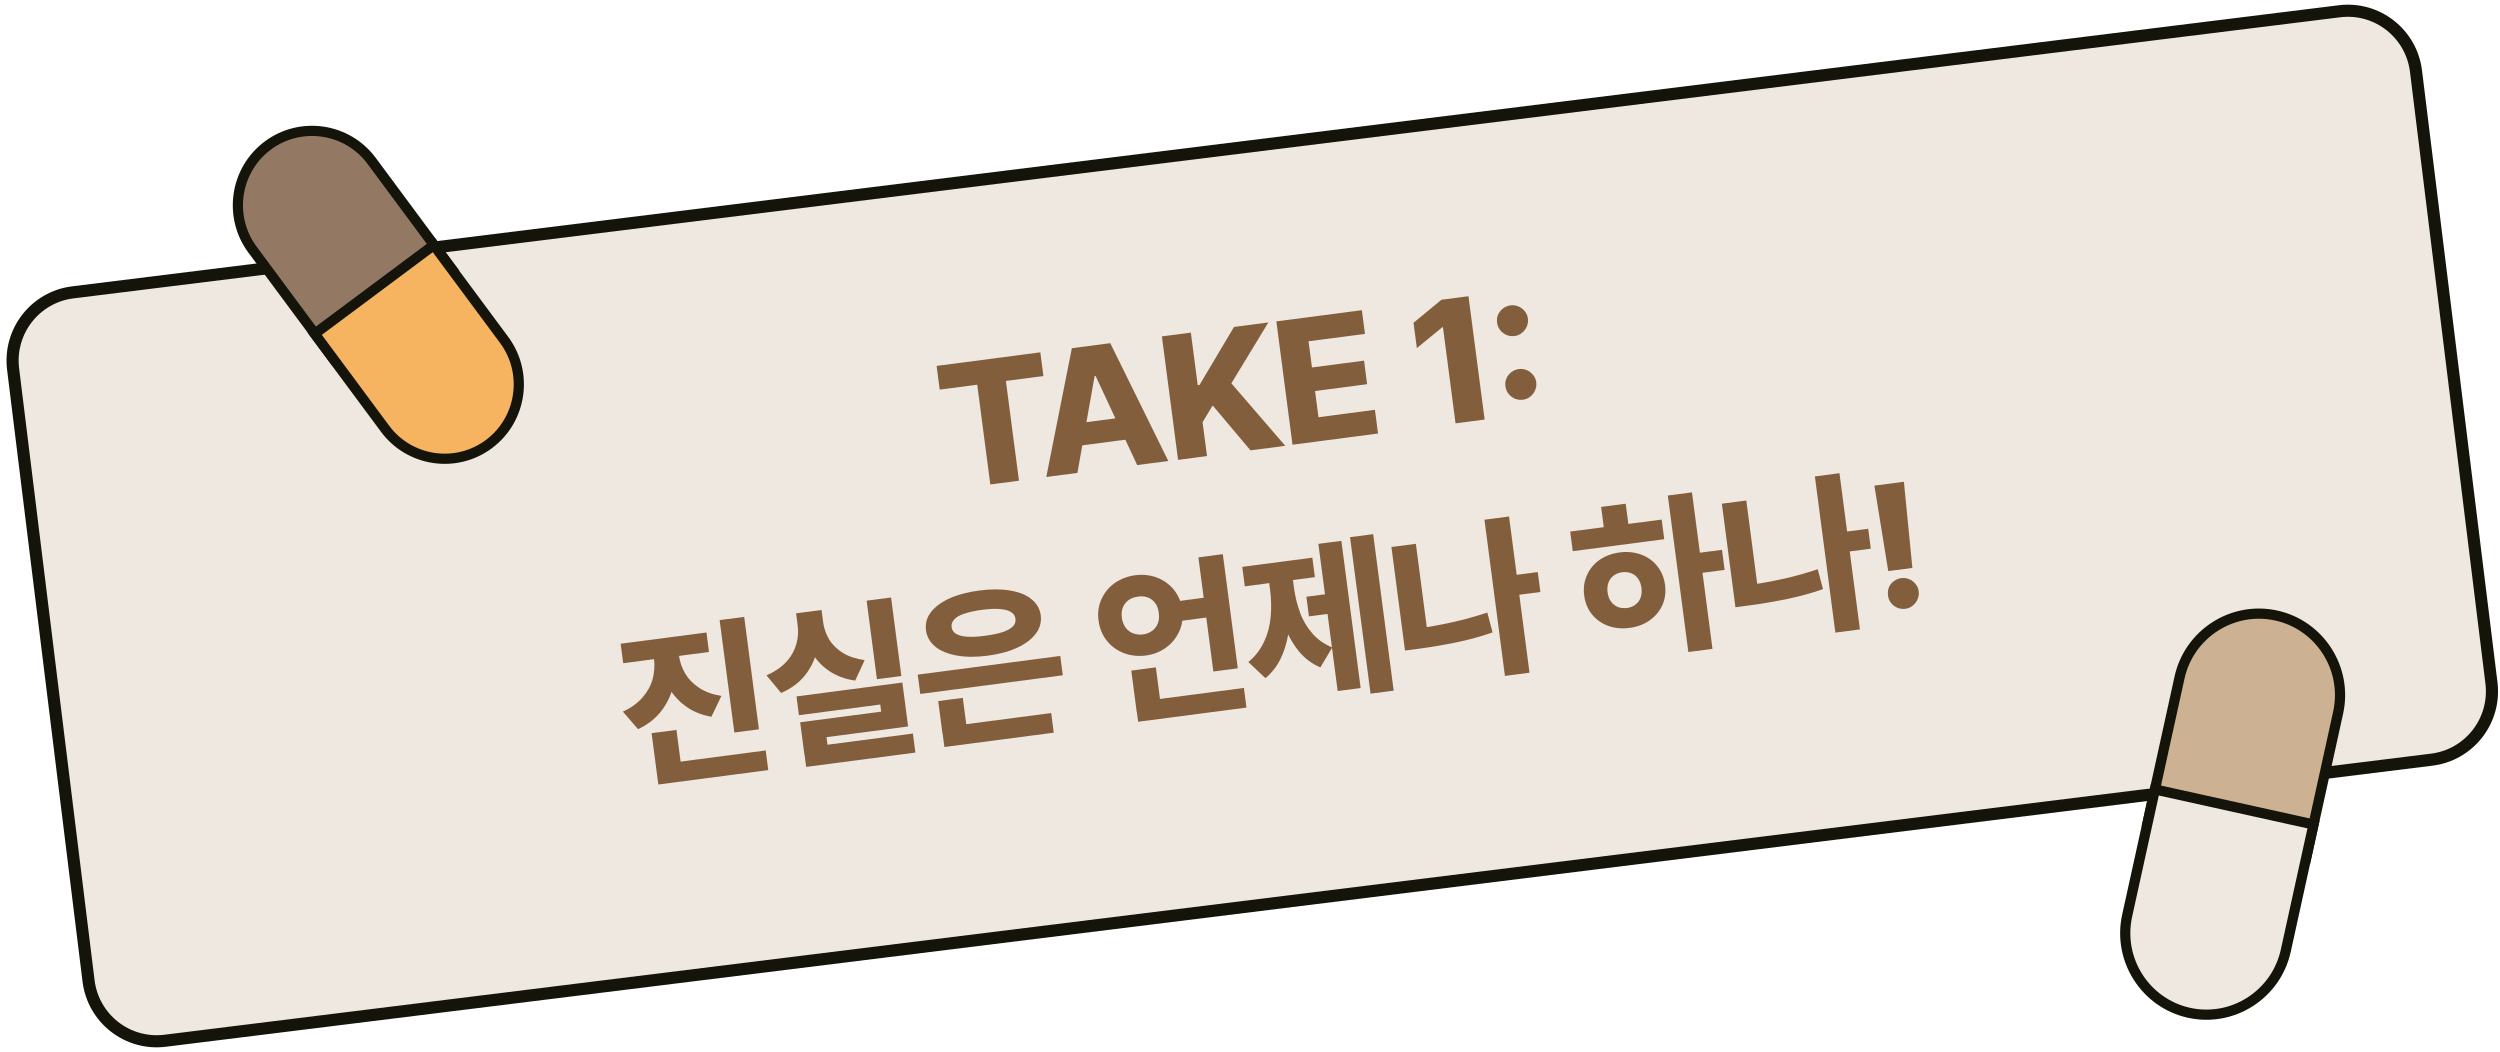 <svg width="233" height="98" viewBox="0 0 233 98" fill="none" xmlns="http://www.w3.org/2000/svg">
<path d="M218.038 1.05L6.784 27.248C3.278 27.683 0.788 30.885 1.221 34.4L8.253 91.42C8.687 94.935 11.88 97.432 15.386 96.998L226.64 70.8C230.146 70.365 232.636 67.163 232.203 63.648L225.17 6.628C224.737 3.113 221.543 0.616 218.038 1.05Z" fill="#EEE8E0" stroke="#14140B" stroke-width="1.13"/>
<path d="M212.154 57.369C216.226 58.27 218.813 62.331 217.915 66.415L214.948 79.9L200.167 76.63L203.133 63.145C204.032 59.062 208.082 56.468 212.154 57.369Z" fill="#CCB292" stroke="#14140B" stroke-width="0.95"/>
<path d="M204.011 94.391C199.938 93.49 197.352 89.428 198.25 85.345L200.84 73.575L215.621 76.844L213.032 88.615C212.133 92.698 208.083 95.292 204.011 94.391Z" fill="#EEE8E0" stroke="#14140B" stroke-width="0.95"/>
<path d="M24.959 13.564C28.02 11.283 32.36 11.924 34.635 14.993L42.141 25.121L31.041 33.394L23.534 23.266C21.259 20.197 21.898 15.845 24.959 13.564Z" fill="#937963" stroke="#14140B" stroke-width="0.95"/>
<path d="M45.565 41.39C42.504 43.671 38.165 43.03 35.89 39.961L29.331 31.111L40.431 22.838L46.991 31.688C49.266 34.758 48.627 39.109 45.565 41.39Z" fill="#F6B360" stroke="#14140B" stroke-width="0.95"/>
<path d="M87.278 34.105L96.956 32.836L97.246 35.045L93.749 35.504L94.967 44.802L92.297 45.152L91.078 35.854L87.581 36.312L87.292 34.103L87.278 34.105Z" fill="#825E3D"/>
<path d="M97.514 44.455L99.898 32.451L103.476 31.982L108.886 42.964L105.986 43.345L102.112 35.042L102.018 35.054L100.415 44.075L97.514 44.455ZM105.702 38.763L105.974 40.837L99.739 41.654L99.467 39.58L105.702 38.763Z" fill="#825E3D"/>
<path d="M108.288 31.351L110.985 30.998L111.628 35.904L111.791 35.883L115.011 30.47L118.21 30.051L114.763 35.728L119.786 41.55L116.546 41.974L113.02 37.79L112.08 39.347L112.494 42.506L109.796 42.859L108.288 31.351Z" fill="#825E3D"/>
<path d="M118.956 29.953L126.926 28.908L127.215 31.118L121.956 31.807L122.276 34.247L127.129 33.611L127.416 35.807L122.564 36.443L122.883 38.883L128.143 38.193L128.432 40.403L120.462 41.447L118.956 29.953Z" fill="#825E3D"/>
<path d="M138.368 39.101L135.657 39.456L134.483 30.496L134.415 30.505L132.049 32.442L131.74 30.084L134.34 27.937L136.861 27.606L138.368 39.101Z" fill="#825E3D"/>
<path d="M140.41 31.222C140.175 31.115 139.978 30.975 139.812 30.763C139.646 30.55 139.562 30.327 139.526 30.056C139.493 29.798 139.517 29.561 139.624 29.326C139.731 29.091 139.884 28.892 140.085 28.742C140.286 28.591 140.521 28.491 140.778 28.458C141.036 28.424 141.275 28.462 141.508 28.555C141.741 28.649 141.94 28.802 142.104 29.001C142.268 29.2 142.366 29.422 142.4 29.679C142.436 29.95 142.398 30.189 142.293 30.438C142.187 30.686 142.032 30.872 141.833 31.036C141.634 31.2 141.411 31.284 141.153 31.318C140.896 31.352 140.643 31.316 140.41 31.222ZM141.188 37.159C140.954 37.052 140.756 36.912 140.59 36.7C140.424 36.487 140.34 36.264 140.305 35.993C140.271 35.735 140.295 35.498 140.402 35.263C140.509 35.028 140.662 34.829 140.863 34.679C141.064 34.528 141.299 34.428 141.557 34.395C141.814 34.361 142.053 34.398 142.286 34.492C142.519 34.586 142.718 34.739 142.882 34.938C143.046 35.137 143.144 35.358 143.178 35.616C143.214 35.887 143.176 36.127 143.071 36.375C142.965 36.623 142.811 36.809 142.611 36.973C142.412 37.137 142.189 37.221 141.931 37.255C141.674 37.288 141.421 37.253 141.188 37.159Z" fill="#825E3D"/>
<path d="M62.742 63.917C62.552 64.783 62.171 65.563 61.63 66.269C61.088 66.974 60.362 67.538 59.466 67.959L58.052 66.324C58.82 65.975 59.424 65.537 59.891 64.994C60.357 64.45 60.669 63.885 60.825 63.286C60.981 62.686 61.036 62.058 60.955 61.435L60.798 60.242L62.71 59.992L62.866 61.184C62.99 62.133 62.945 63.049 62.755 63.915L62.742 63.917ZM66.079 60.763L58.081 61.812L57.843 59.995L65.84 58.947L66.079 60.763ZM63.556 71.917L61.238 72.221L60.728 68.331L63.046 68.027L63.556 71.917ZM71.603 71.773L61.355 73.116L61.115 71.286L71.363 69.943L71.603 71.773ZM63.861 62.777C64.162 63.289 64.592 63.729 65.166 64.109C65.74 64.489 66.419 64.731 67.236 64.858L66.304 66.8C65.345 66.636 64.528 66.289 63.84 65.772C63.151 65.256 62.614 64.623 62.211 63.862C61.807 63.102 61.548 62.281 61.427 61.359L61.271 60.166L63.128 59.923L63.284 61.116C63.361 61.699 63.557 62.252 63.859 62.764L63.861 62.777ZM70.732 67.971L68.441 68.271L67.068 57.793L69.359 57.493L70.732 67.971Z" fill="#825E3D"/>
<path d="M76.12 60.688C75.926 61.527 75.544 62.294 74.999 62.972C74.454 63.65 73.711 64.189 72.797 64.584L71.438 62.942C72.207 62.607 72.827 62.181 73.285 61.68C73.744 61.179 74.044 60.629 74.215 60.041C74.386 59.454 74.42 58.87 74.34 58.26L74.196 57.162L76.094 56.913L76.238 58.011C76.36 58.947 76.311 59.836 76.12 60.688ZM84.636 67.706L77.032 68.703L77.206 70.031L74.97 70.325L74.575 67.315L82.126 66.326L82.038 65.662L74.461 66.655L74.232 64.906L84.1 63.613L84.636 67.706ZM85.314 70.141L75.134 71.475L74.902 69.699L85.081 68.365L85.314 70.141ZM77.271 59.586C77.571 60.084 77.997 60.497 78.539 60.84C79.08 61.182 79.771 61.409 80.586 61.523L79.705 63.431C78.736 63.295 77.909 62.977 77.211 62.489C76.512 62.001 75.978 61.396 75.579 60.662C75.179 59.929 74.92 59.108 74.801 58.2L74.657 57.102L76.568 56.851L76.712 57.949C76.79 58.546 76.972 59.087 77.271 59.586ZM84.007 63.005L81.729 63.303L80.77 55.983L83.047 55.685L84.007 63.005Z" fill="#825E3D"/>
<path d="M99.053 62.935L85.77 64.676L85.533 62.874L98.817 61.133L99.053 62.935ZM94.116 55.034C94.961 55.172 95.629 55.429 96.123 55.833C96.617 56.237 96.917 56.735 96.997 57.345C97.077 57.955 96.931 58.526 96.544 59.045C96.157 59.565 95.594 59.997 94.814 60.361C94.035 60.725 93.115 60.97 92.058 61.109C91.001 61.247 90.022 61.251 89.189 61.099C88.355 60.946 87.672 60.677 87.178 60.273C86.684 59.869 86.382 59.357 86.302 58.747C86.222 58.137 86.368 57.566 86.757 57.06C87.146 56.554 87.723 56.12 88.491 55.772C89.258 55.423 90.191 55.176 91.262 55.036C92.333 54.896 93.284 54.895 94.116 55.034ZM90.131 68.076L87.84 68.376L87.442 65.34L89.733 65.039L90.131 68.076ZM98.21 68.285L88.017 69.621L87.777 67.791L97.971 66.455L98.21 68.285ZM89.89 57.188C89.453 57.328 89.145 57.506 88.94 57.726C88.734 57.946 88.654 58.177 88.69 58.448C88.725 58.719 88.864 58.935 89.118 59.081C89.371 59.227 89.728 59.318 90.172 59.343C90.617 59.367 91.179 59.349 91.828 59.25C92.479 59.164 93.016 59.053 93.439 58.915C93.862 58.776 94.183 58.596 94.39 58.39C94.598 58.184 94.678 57.953 94.64 57.668C94.603 57.383 94.468 57.194 94.213 57.035C93.957 56.875 93.603 56.797 93.156 56.759C92.71 56.721 92.149 56.754 91.512 56.837C90.861 56.922 90.326 57.048 89.903 57.186L89.89 57.188Z" fill="#825E3D"/>
<path d="M107.828 53.83C108.468 54.077 108.985 54.45 109.412 54.973C109.839 55.496 110.085 56.112 110.193 56.829C110.286 57.534 110.195 58.207 109.917 58.823C109.639 59.438 109.237 59.946 108.683 60.349C108.129 60.753 107.513 60.999 106.795 61.093C106.077 61.188 105.378 61.114 104.739 60.867C104.099 60.619 103.566 60.234 103.153 59.709C102.739 59.184 102.48 58.57 102.386 57.852C102.291 57.134 102.371 56.475 102.648 55.86C102.926 55.244 103.328 54.736 103.884 54.347C104.44 53.957 105.082 53.707 105.814 53.611C106.546 53.515 107.191 53.596 107.828 53.83ZM105.206 55.911C104.966 56.08 104.776 56.312 104.66 56.589C104.545 56.866 104.506 57.202 104.554 57.568C104.602 57.934 104.726 58.248 104.911 58.5C105.096 58.752 105.339 58.926 105.614 59.028C105.89 59.13 106.199 59.172 106.537 59.128C106.863 59.085 107.137 58.967 107.377 58.797C107.616 58.628 107.791 58.385 107.907 58.107C108.022 57.83 108.047 57.496 107.997 57.117C107.948 56.737 107.839 56.434 107.656 56.196C107.473 55.958 107.243 55.782 106.968 55.68C106.693 55.578 106.386 55.549 106.076 55.604C105.737 55.648 105.446 55.741 105.206 55.911ZM108.237 66.102L105.947 66.402L105.435 62.499L107.726 62.198L108.237 66.102ZM116.172 65.945L106.074 67.268L105.834 65.438L115.932 64.115L116.172 65.945ZM113.374 57.432L109.728 57.91L109.487 56.066L113.133 55.589L113.374 57.432ZM115.362 62.287L113.085 62.585L111.69 51.945L113.967 51.646L115.362 62.287Z" fill="#825E3D"/>
<path d="M120.186 58.07C120.106 59.142 119.89 60.122 119.524 61.011C119.158 61.9 118.633 62.631 117.936 63.205L116.347 61.703C116.981 61.179 117.464 60.55 117.809 59.816C118.154 59.081 118.356 58.31 118.428 57.487C118.499 56.664 118.486 55.825 118.37 54.944L118.186 53.534L119.907 53.309L120.092 54.718C120.245 55.884 120.28 56.996 120.2 58.069L120.186 58.07ZM122.548 53.79L116.015 54.646L115.777 52.83L122.31 51.974L122.548 53.79ZM121.142 57.049C121.417 57.785 121.793 58.439 122.296 59.021C122.8 59.603 123.422 60.032 124.166 60.347L123.058 62.202C122.24 61.855 121.537 61.326 120.973 60.601C120.409 59.875 119.955 59.038 119.622 58.075C119.289 57.112 119.054 56.054 118.901 54.888L118.716 53.479L120.397 53.258L120.582 54.668C120.695 55.536 120.881 56.325 121.157 57.061L121.142 57.049ZM124.325 57.142L121.994 57.447L121.754 55.617L124.085 55.312L124.325 57.142ZM126.812 64.123L124.67 64.404L122.872 50.687L125.014 50.406L126.812 64.123ZM129.891 64.368L127.736 64.65L125.824 50.065L127.979 49.783L129.891 64.368Z" fill="#825E3D"/>
<path d="M133.146 59.749L130.869 60.048L129.681 50.98L131.958 50.681L133.146 59.749ZM135.303 58.005C136.416 57.763 137.519 57.453 138.616 57.089L139.107 58.941C138.026 59.317 136.908 59.629 135.767 59.861C134.625 60.093 133.453 60.302 132.247 60.46L130.946 60.631L130.7 58.76L132.002 58.59C133.1 58.446 134.204 58.246 135.317 58.004L135.303 58.005ZM142.55 62.695L140.259 62.995L138.351 48.437L140.642 48.137L142.55 62.695ZM143.563 55.172L141.001 55.508L140.758 53.651L143.319 53.315L143.563 55.172Z" fill="#825E3D"/>
<path d="M155.106 50.253L146.58 51.371L146.34 49.541L154.866 48.423L155.106 50.253ZM152.936 51.682C153.558 51.904 154.06 52.265 154.456 52.765C154.853 53.264 155.094 53.84 155.183 54.517C155.271 55.195 155.189 55.826 154.933 56.398C154.677 56.969 154.271 57.45 153.741 57.822C153.21 58.195 152.579 58.429 151.874 58.522C151.17 58.614 150.486 58.552 149.877 58.329C149.269 58.105 148.767 57.743 148.372 57.258C147.977 56.772 147.735 56.183 147.646 55.505C147.557 54.827 147.642 54.21 147.896 53.625C148.15 53.04 148.542 52.561 149.073 52.188C149.603 51.816 150.234 51.581 150.952 51.487C151.671 51.393 152.314 51.46 152.936 51.682ZM150.394 53.642C150.168 53.81 150.016 54.023 149.913 54.284C149.809 54.546 149.782 54.867 149.827 55.206C149.871 55.544 149.98 55.847 150.147 56.074C150.315 56.3 150.529 56.465 150.778 56.57C151.026 56.675 151.317 56.692 151.631 56.665C151.943 56.624 152.205 56.521 152.418 56.355C152.63 56.189 152.797 55.988 152.899 55.713C153.001 55.438 153.031 55.144 152.985 54.792C152.939 54.439 152.834 54.163 152.664 53.924C152.495 53.684 152.28 53.519 152.034 53.427C151.788 53.335 151.492 53.291 151.194 53.33C150.882 53.371 150.62 53.475 150.394 53.642ZM151.849 49.494L149.559 49.794L149.225 47.246L151.515 46.946L151.849 49.494ZM159.603 60.473L157.353 60.768L155.441 46.183L157.692 45.888L159.603 60.473ZM160.734 53.114L158.172 53.45L157.927 51.579L160.489 51.244L160.734 53.114Z" fill="#825E3D"/>
<path d="M163.943 55.713L161.666 56.012L160.477 46.944L162.754 46.645L163.943 55.713ZM166.1 53.969C167.212 53.727 168.316 53.417 169.412 53.052L169.903 54.904C168.822 55.281 167.705 55.593 166.563 55.825C165.422 56.057 164.25 56.266 163.043 56.424L161.742 56.595L161.497 54.724L162.798 54.553C163.896 54.41 165 54.21 166.113 53.967L166.1 53.969ZM173.346 58.659L171.055 58.959L169.147 44.401L171.438 44.101L173.346 58.659ZM174.359 51.136L171.797 51.471L171.554 49.614L174.116 49.279L174.359 51.136Z" fill="#825E3D"/>
<path d="M176.832 56.644C176.597 56.537 176.4 56.397 176.234 56.184C176.068 55.972 175.984 55.748 175.962 55.475C175.928 55.218 175.952 54.98 176.046 54.748C176.139 54.515 176.292 54.315 176.507 54.163C176.721 54.011 176.943 53.913 177.2 53.879C177.458 53.846 177.697 53.883 177.93 53.977C178.163 54.07 178.362 54.223 178.526 54.422C178.69 54.622 178.788 54.843 178.822 55.101C178.857 55.372 178.82 55.611 178.714 55.859C178.609 56.108 178.454 56.293 178.255 56.457C178.056 56.621 177.819 56.707 177.575 56.739C177.331 56.771 177.065 56.737 176.832 56.644ZM178.234 52.93L175.984 53.225L174.692 45.26L177.443 44.899L178.234 52.93Z" fill="#825E3D"/>
</svg>

